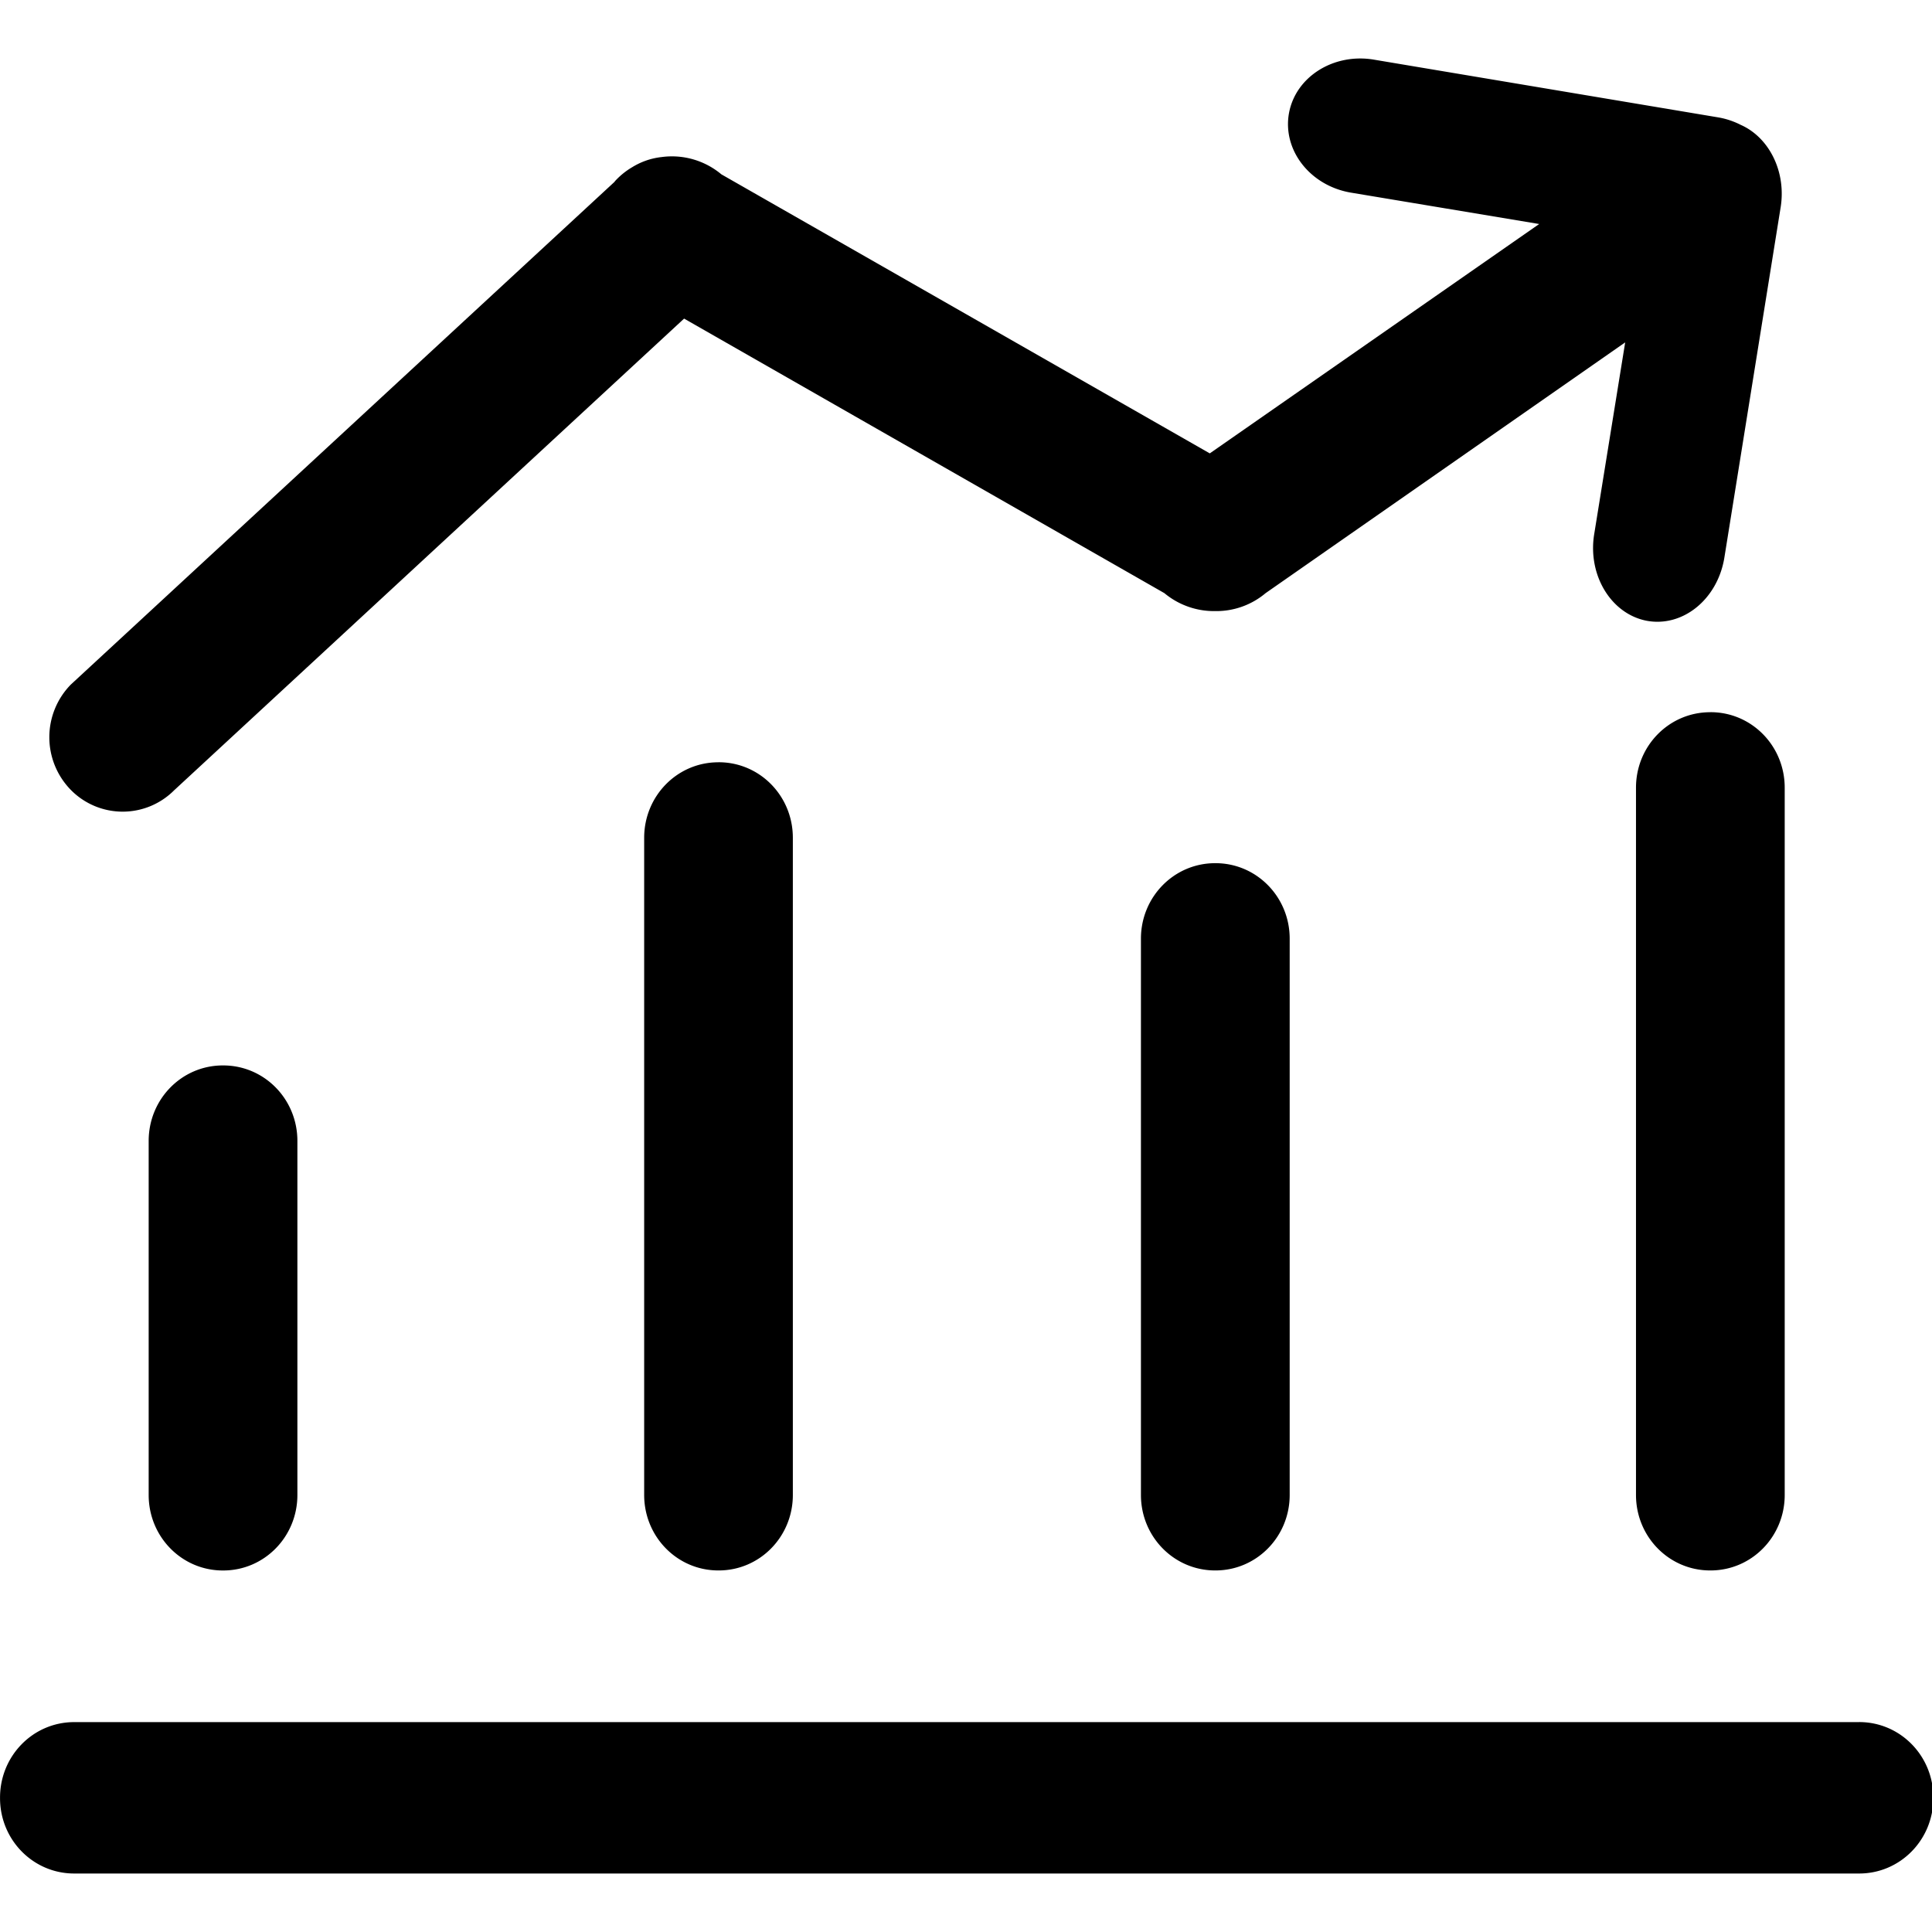 <svg t="1577092624103" class="icon" viewBox="0 0 1090 1024" version="1.1" xmlns="http://www.w3.org/2000/svg" p-id="1652" width="200" height="200"><path d="M965.072 368.821h-0.245c-23.151 0-41.828 19.011-41.828 42.585v399.025c0 23.574 18.677 42.585 41.828 42.585h0.245c23.151 0 41.828-19.011 41.828-42.585V411.383c0-23.596-18.677-42.585-41.828-42.585z m-866.612 43.854L385.958 146.747 656.916 301.637c8.214 6.834 18.41 10.262 28.494 10.129a43.186 43.186 0 0 0 28.627-10.129l202.863-141.467-17.408 107.742c-4.007 23.329 9.327 45.39 29.496 49.308 20.28 3.807 39.825-11.91 43.809-35.239l31.722-197.475c3.495-20.413-6.344-39.936-22.394-47.037a44.165 44.165 0 0 0-13.067-4.296L775.521 0.716c-22.906-4.051-44.566 9.505-48.306 30.163-3.718 20.68 11.709 40.693 34.616 44.744l106.54 17.764-185.833 129.402-275.544-157.428a43.453 43.453 0 0 0-33.725-9.75 39.802 39.802 0 0 0-16.562 5.699 42.073 42.073 0 0 0-9.839 7.992c0 0.111-0.111 0.111-0.111 0.245L39.958 353.216a42.474 42.474 0 0 0 0 59.436 41.004 41.004 0 0 0 58.501 0z m587.084 41.316c-23.151 0-41.85 19.011-41.85 42.585v313.855c0 23.574 18.699 42.585 41.85 42.585h0.223c23.151 0 41.85-19.011 41.85-42.585V496.575c0-23.574-18.699-42.585-41.85-42.585h-0.223z m-280.308-56.921c-23.151 0-41.806 19.033-41.806 42.607v370.753c0 23.574 18.677 42.585 41.806 42.585h0.267c23.151 0 41.806-19.011 41.806-42.585V439.654c0-23.596-18.655-42.607-41.806-42.607h-0.267zM125.707 568.099c-23.151 0-41.828 19.011-41.828 42.585v199.768c0 23.574 18.677 42.585 41.828 42.585h0.245c23.151 0 41.828-19.011 41.828-42.585v-199.768c0-23.596-18.677-42.585-41.828-42.585h-0.245z m923.244 370.486H41.85c-23.151 0-41.828 19.011-41.828 42.585v0.267C0 1004.989 18.677 1024 41.828 1024H1048.928c23.151 0 41.828-19.011 41.828-42.585v-0.267c0-23.574-18.677-42.585-41.828-42.585z" p-id="1653"></path></svg>
